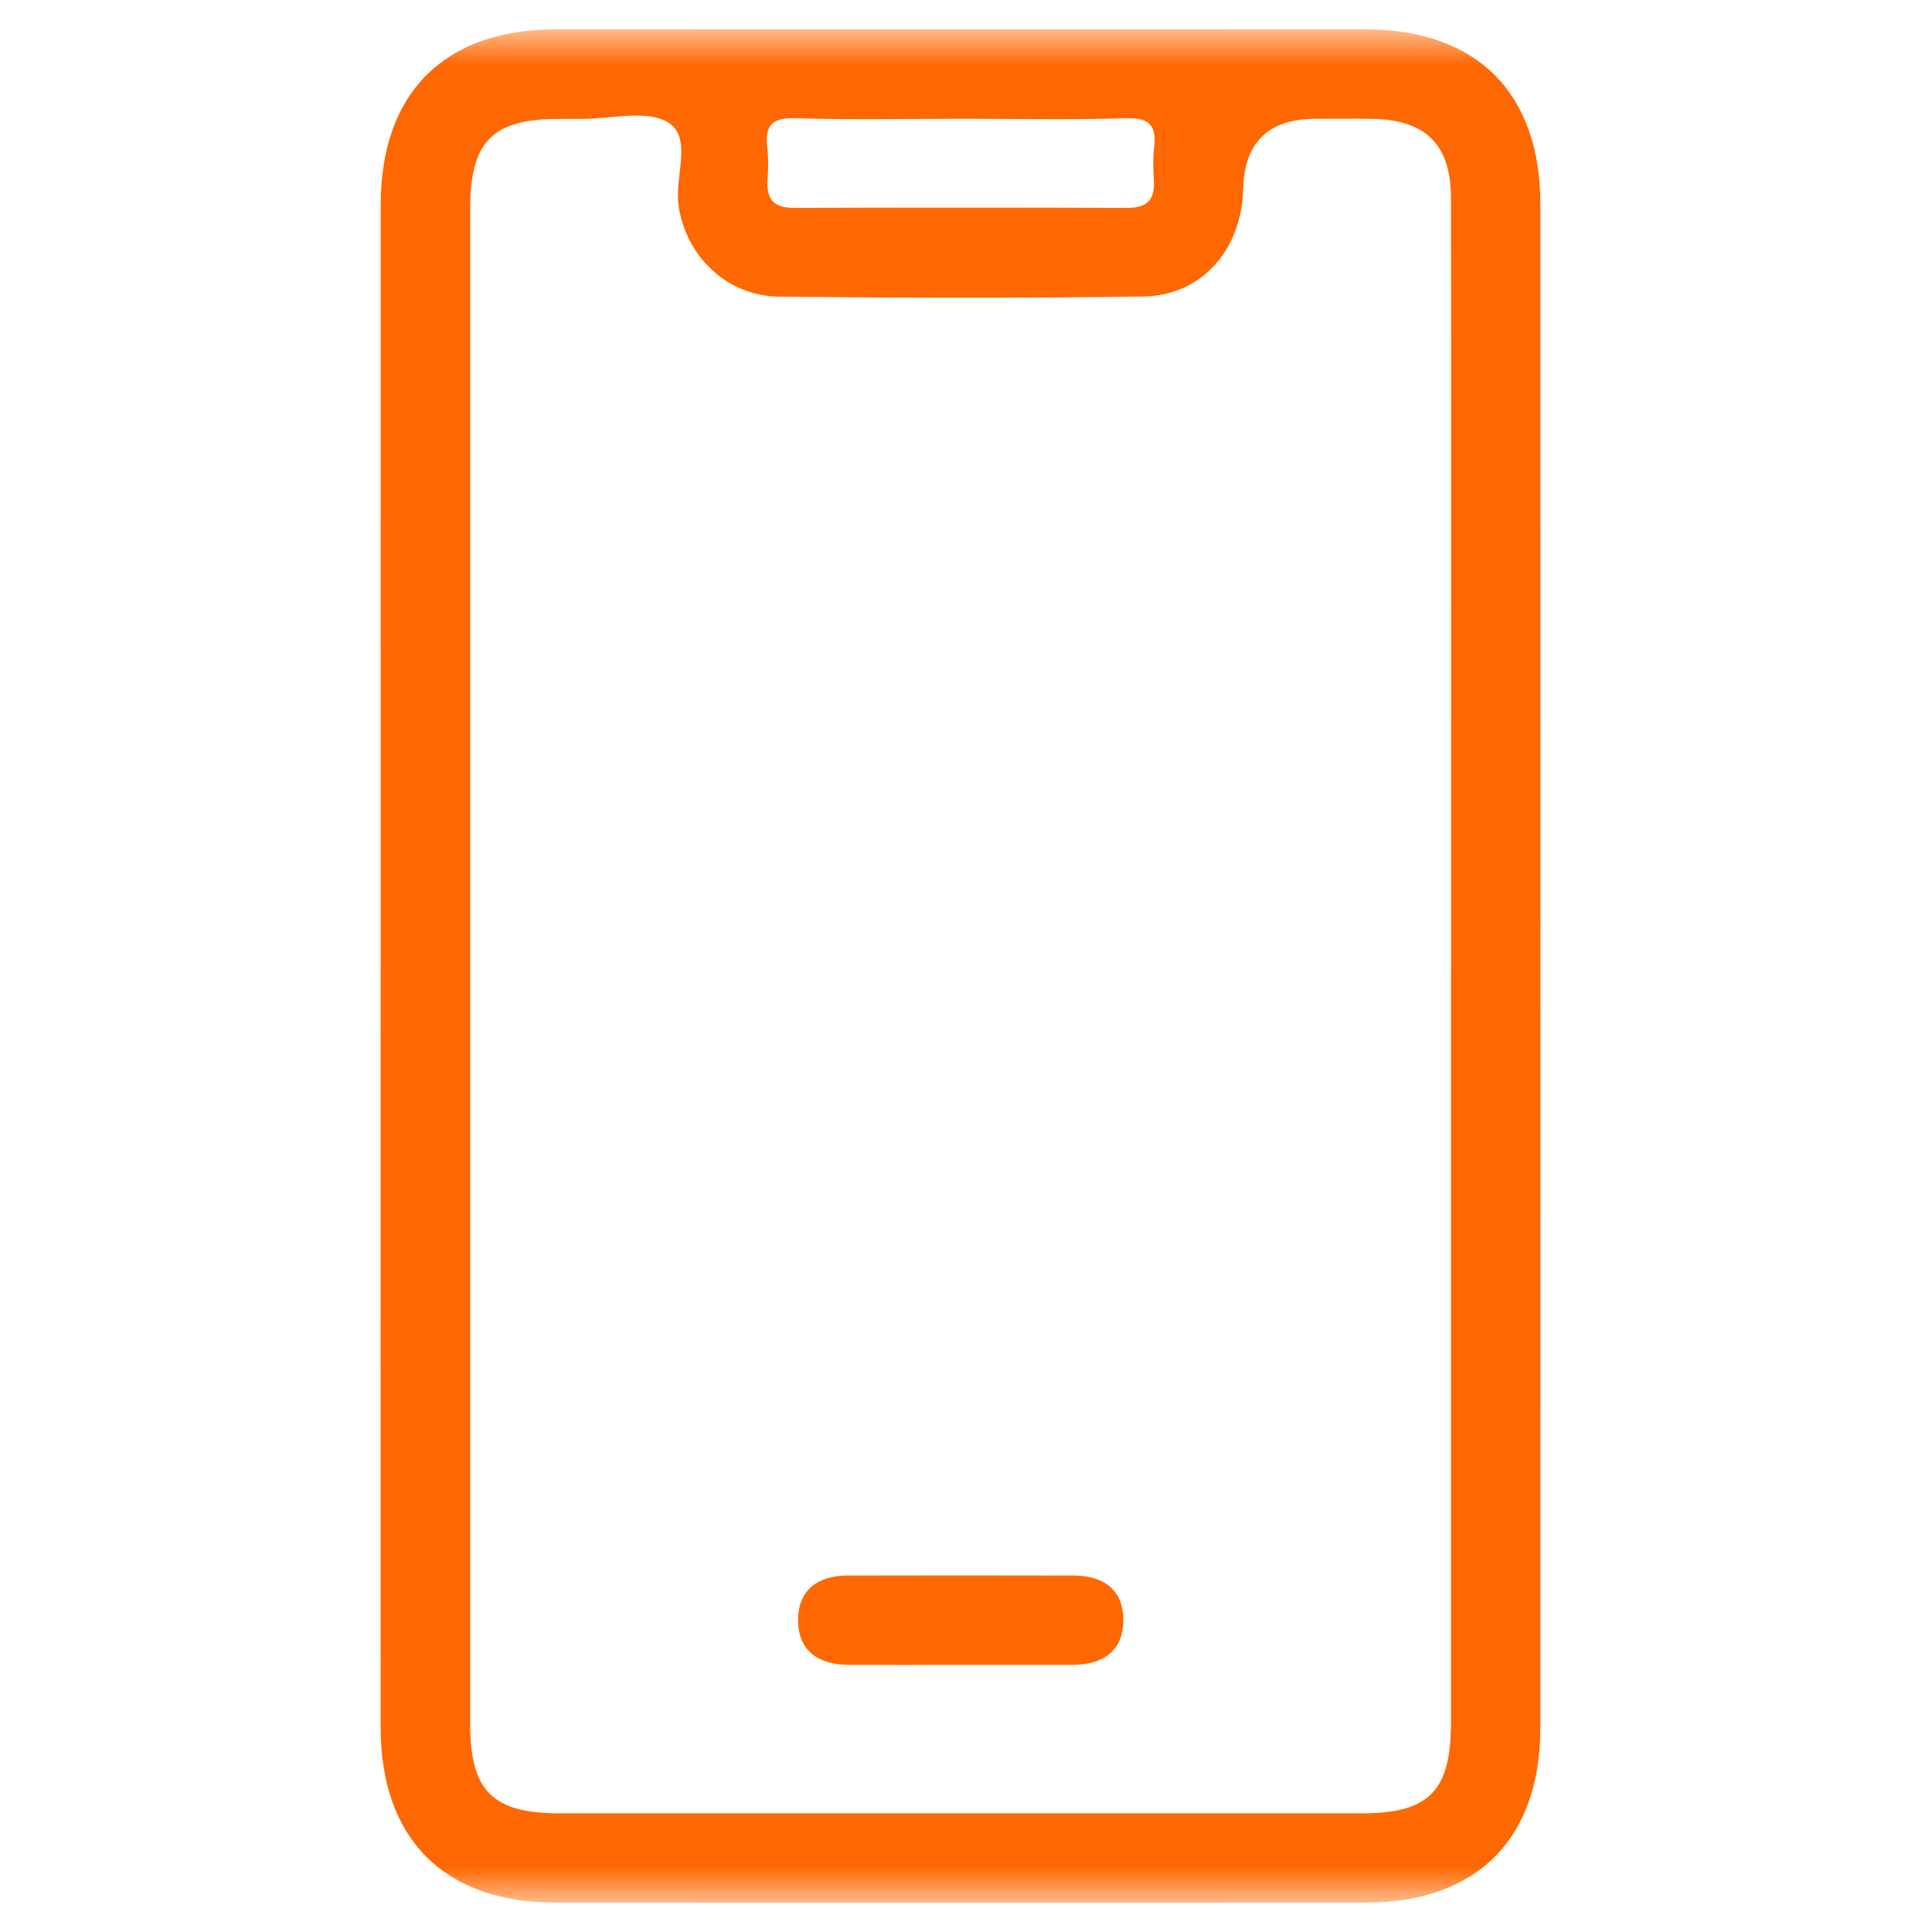 <svg width="44" height="44" viewBox="0 0 44 44" fill="none" xmlns="http://www.w3.org/2000/svg">
<mask id="mask0_1353_7456" style="mask-type:alpha" maskUnits="userSpaceOnUse" x="0" y="0" width="44" height="44">
<rect x="0.668" y="0.667" width="42.667" height="42.667" fill="#D9D9D9"/>
</mask>
<g mask="url(#mask0_1353_7456)">
<path d="M8.671 22.001C8.671 16.219 8.669 10.438 8.671 4.656C8.671 2.119 10.119 0.67 12.653 0.669C18.802 0.666 24.95 0.666 31.099 0.669C33.634 0.669 35.081 2.117 35.081 4.654C35.084 16.217 35.084 27.78 35.081 39.344C35.081 41.881 33.633 43.33 31.099 43.331C24.95 43.334 18.802 43.334 12.653 43.331C10.119 43.331 8.671 41.881 8.669 39.344C8.666 33.562 8.669 27.781 8.669 21.999L8.671 22.001ZM33.048 22.029C33.048 20.564 33.048 19.097 33.048 17.631C33.048 13.26 33.052 8.891 33.045 4.52C33.044 3.283 32.467 2.722 31.23 2.706C30.807 2.701 30.384 2.706 29.961 2.706C28.89 2.706 28.341 3.239 28.313 4.305C28.277 5.693 27.364 6.735 26.034 6.753C23.271 6.792 20.508 6.786 17.745 6.756C16.545 6.743 15.614 5.826 15.452 4.666C15.362 4.021 15.777 3.132 15.216 2.789C14.721 2.487 13.902 2.714 13.226 2.708C13.056 2.706 12.887 2.708 12.718 2.708C11.213 2.714 10.708 3.223 10.708 4.754C10.708 16.257 10.708 27.761 10.708 39.264C10.708 40.785 11.218 41.296 12.73 41.298C18.821 41.299 24.911 41.299 31 41.298C32.555 41.298 33.046 40.794 33.046 39.203C33.046 33.479 33.046 27.756 33.046 22.032L33.048 22.029ZM21.919 2.705C20.652 2.705 19.383 2.732 18.117 2.692C17.575 2.675 17.414 2.863 17.475 3.367C17.505 3.617 17.492 3.874 17.479 4.126C17.458 4.554 17.643 4.736 18.079 4.734C20.613 4.726 23.149 4.726 25.683 4.734C26.12 4.736 26.301 4.55 26.28 4.123C26.267 3.871 26.253 3.614 26.284 3.364C26.347 2.858 26.177 2.675 25.639 2.692C24.4 2.732 23.16 2.705 21.922 2.705H21.919Z" fill="#FF6700"/>
<path d="M21.878 37.916C21.031 37.916 20.185 37.919 19.339 37.916C18.644 37.913 18.166 37.602 18.176 36.874C18.186 36.196 18.643 35.884 19.302 35.882C21.023 35.878 22.742 35.878 24.463 35.882C25.125 35.884 25.576 36.202 25.583 36.88C25.59 37.606 25.113 37.916 24.416 37.916C23.57 37.916 22.724 37.916 21.878 37.916Z" fill="#FF6700"/>
</g>
</svg>
